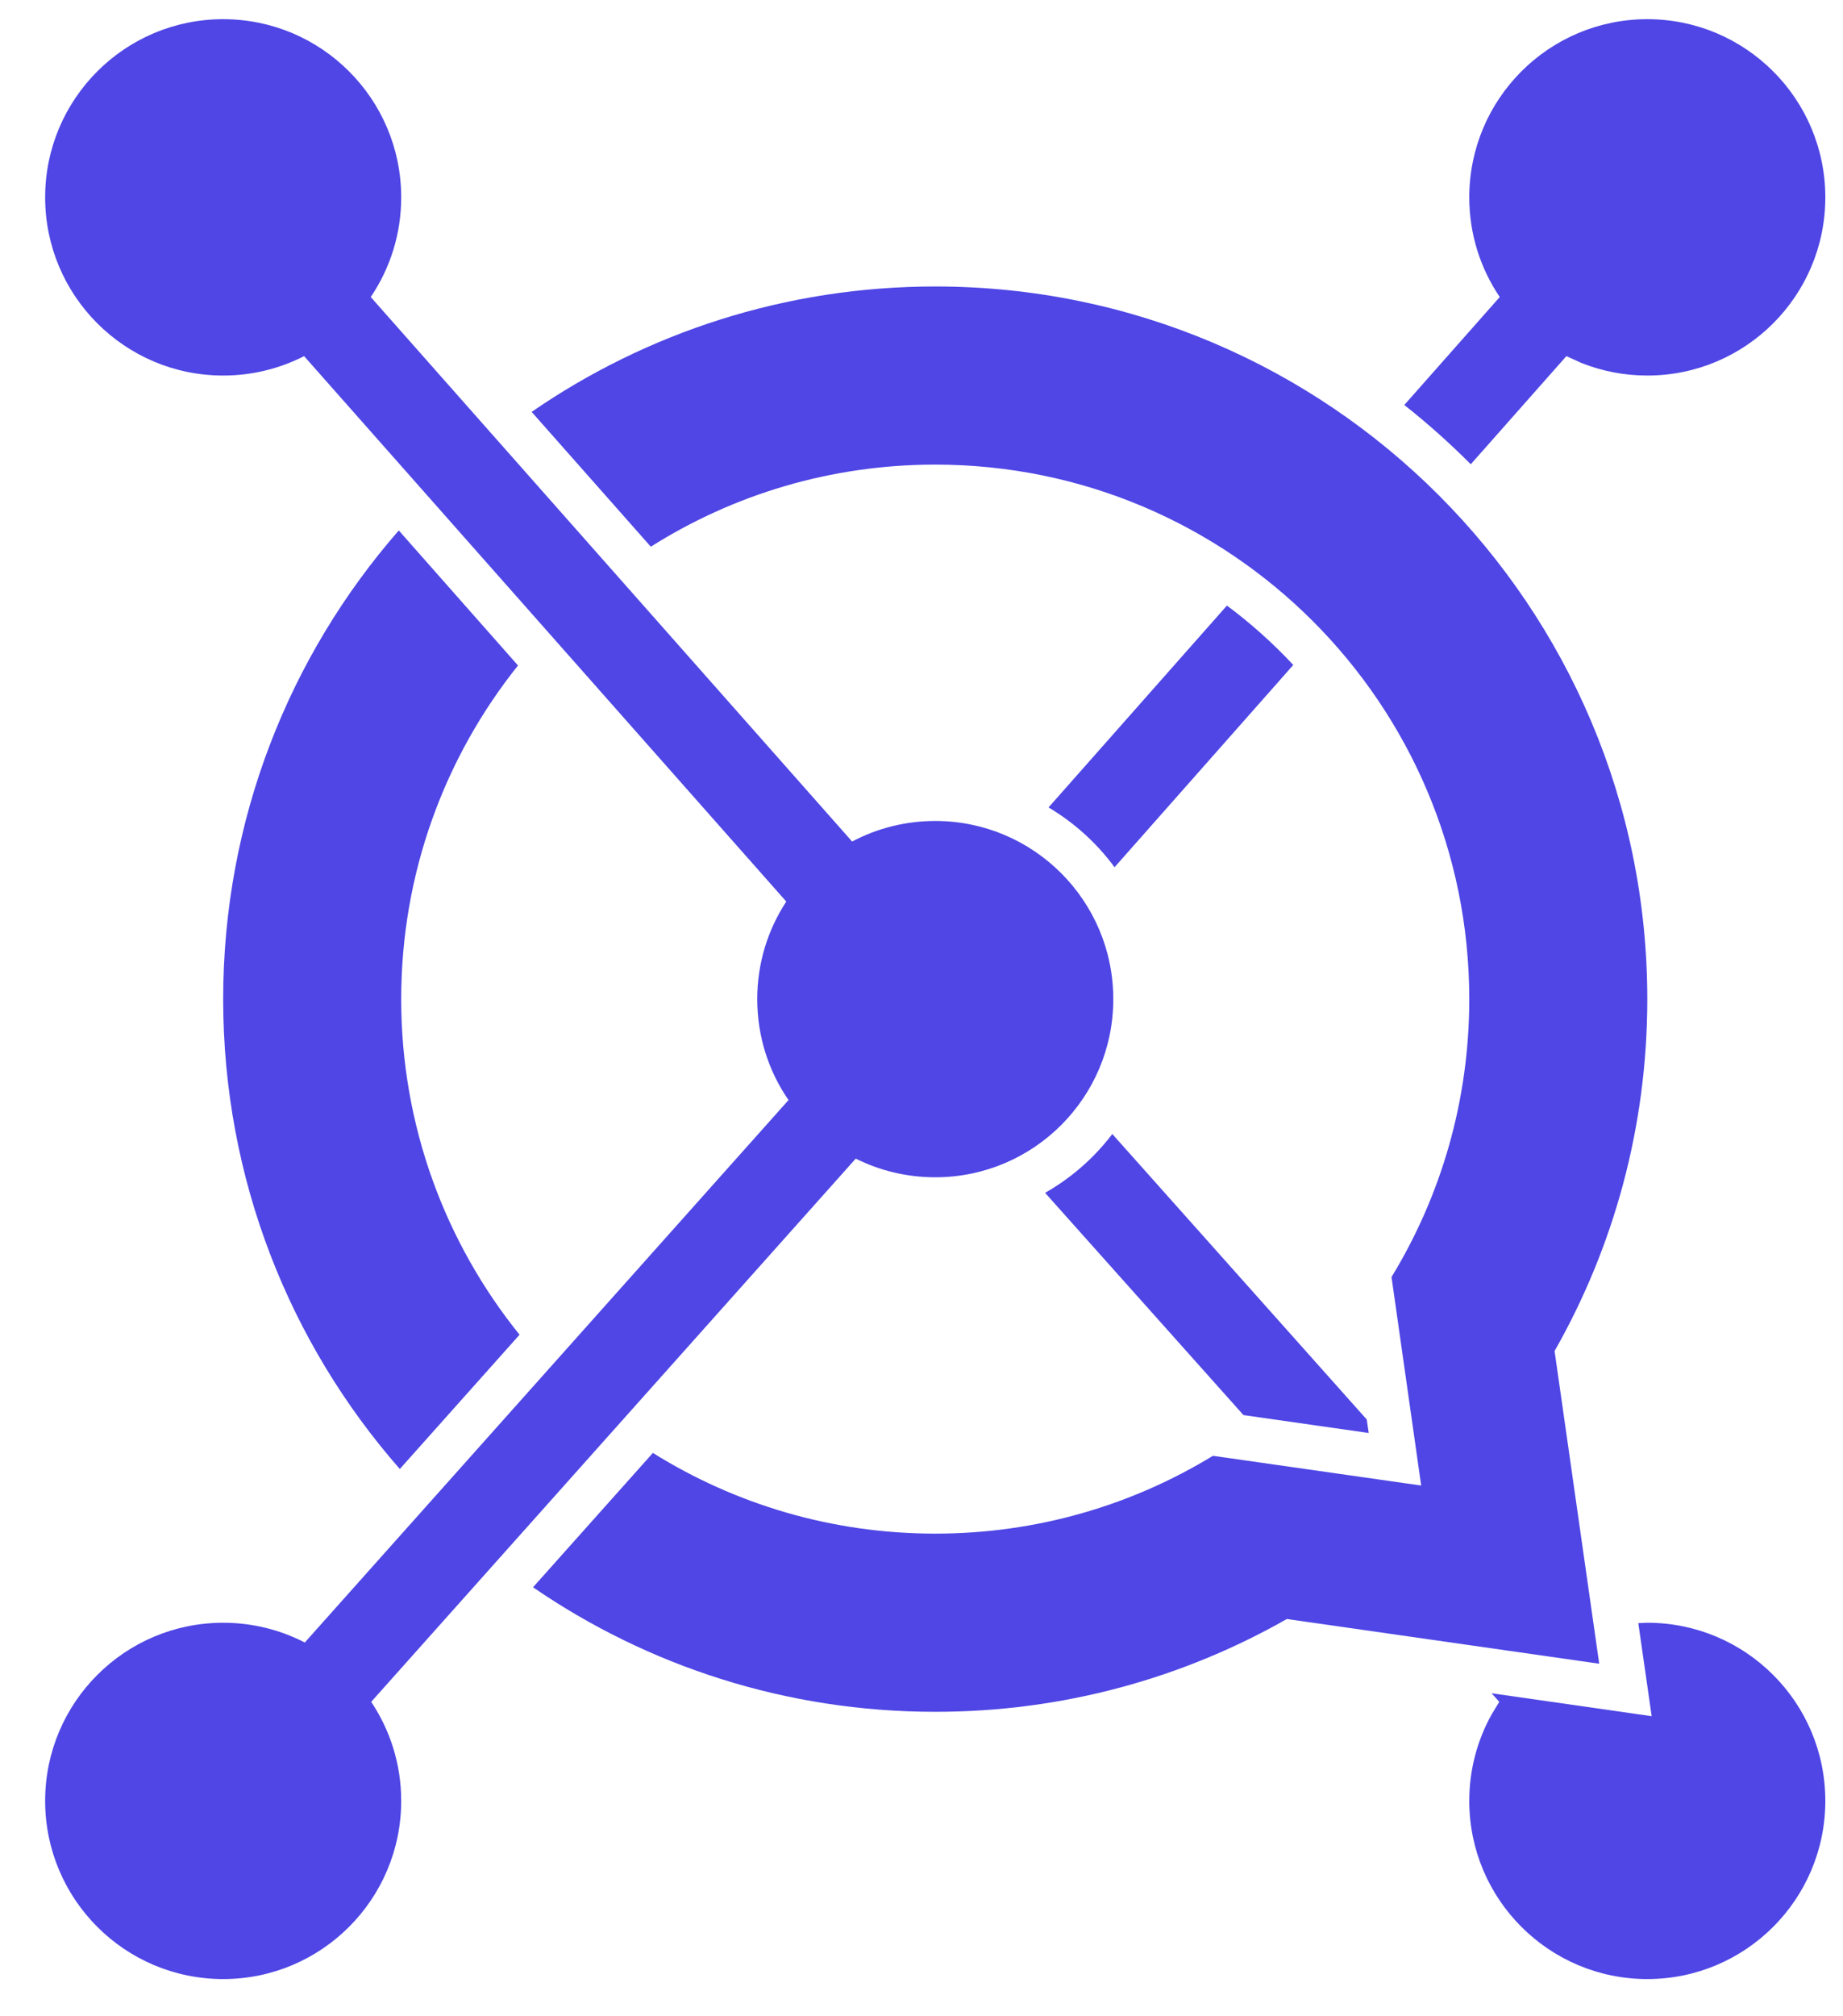 <svg width="32" height="35" viewBox="0 0 32 35" fill="none" xmlns="http://www.w3.org/2000/svg">
<path fill-rule="evenodd" clip-rule="evenodd" d="M28.602 28.169C30.309 28.169 31.693 29.553 31.693 31.261C31.693 32.969 30.309 34.354 28.602 34.354C26.895 34.354 25.511 32.969 25.511 31.261C25.511 30.716 25.652 30.204 25.9 29.759L26.032 29.542L25.899 29.393L28.678 29.791L28.446 28.176L28.602 28.169ZM23.189 26.355L25.561 26.693L26.675 27.941L24.301 27.602L23.189 26.355ZM19.313 19.685L23.731 24.641L23.765 24.875L21.59 24.564L18.146 20.706C18.601 20.448 18.998 20.099 19.313 19.685ZM16.239 15.024C17.519 15.024 18.557 16.063 18.557 17.344C18.557 18.625 17.519 19.663 16.239 19.663C15.874 19.663 15.522 19.579 15.204 19.42L14.675 19.156L14.328 18.657C14.064 18.274 13.92 17.82 13.92 17.344C13.92 16.885 14.053 16.448 14.298 16.074L14.622 15.58L15.156 15.292C15.487 15.117 15.855 15.024 16.239 15.024ZM21.303 10.512C21.718 10.82 22.103 11.166 22.455 11.543L19.352 15.054C19.044 14.636 18.654 14.282 18.206 14.016L21.303 10.512ZM23.356 8.189C23.764 8.507 24.149 8.851 24.51 9.219L23.483 10.381C23.126 10.008 22.74 9.664 22.33 9.35L23.356 8.189ZM28.602 0.333C30.309 0.333 31.693 1.718 31.693 3.426C31.693 5.134 30.309 6.519 28.602 6.519C28.198 6.519 27.811 6.441 27.457 6.3L27.197 6.182L25.537 8.059C25.173 7.694 24.788 7.35 24.383 7.03L26.04 5.156C25.706 4.662 25.511 4.067 25.511 3.426C25.511 1.718 26.895 0.333 28.602 0.333Z" fill="#4F46E5"/>
<path fill-rule="evenodd" clip-rule="evenodd" d="M16.238 4.973C23.067 4.973 28.602 10.511 28.602 17.344C28.602 19.565 28.017 21.65 26.992 23.452L27.767 28.88L22.343 28.104C20.542 29.129 18.459 29.715 16.238 29.715C13.647 29.715 11.242 28.917 9.255 27.553L11.336 25.221C12.759 26.109 14.439 26.622 16.238 26.622C18.005 26.622 19.655 26.128 21.06 25.271L24.676 25.787L24.161 22.168C25.018 20.762 25.511 19.111 25.511 17.344C25.511 12.219 21.36 8.065 16.238 8.065C14.423 8.065 12.729 8.587 11.3 9.49L9.231 7.15C11.223 5.777 13.637 4.973 16.238 4.973ZM6.924 9.208L8.994 11.552C7.725 13.139 6.966 15.153 6.966 17.344C6.966 19.55 7.736 21.577 9.021 23.169L6.942 25.5C5.032 23.322 3.875 20.468 3.875 17.344C3.875 14.229 5.025 11.383 6.924 9.208Z" fill="#4F46E5"/>
<path fill-rule="evenodd" clip-rule="evenodd" d="M3.875 0.333C5.582 0.333 6.966 1.718 6.966 3.426C6.966 4.067 6.771 4.662 6.437 5.156L14.795 14.608C15.226 14.38 15.717 14.251 16.239 14.251C17.946 14.251 19.33 15.636 19.33 17.344C19.33 19.052 17.946 20.436 16.239 20.436C15.743 20.436 15.274 20.32 14.858 20.112L6.445 29.542C6.774 30.034 6.966 30.625 6.966 31.261C6.966 32.969 5.582 34.354 3.875 34.354C2.168 34.354 0.784 32.969 0.784 31.261C0.784 29.553 2.168 28.169 3.875 28.169C4.386 28.169 4.868 28.293 5.292 28.512L13.691 19.096C13.348 18.598 13.148 17.994 13.148 17.344C13.148 16.718 13.333 16.137 13.652 15.65L5.28 6.182C4.858 6.397 4.381 6.519 3.875 6.519C2.168 6.519 0.784 5.134 0.784 3.426C0.784 1.718 2.168 0.333 3.875 0.333Z" fill="#4F46E5"/>
</svg>
